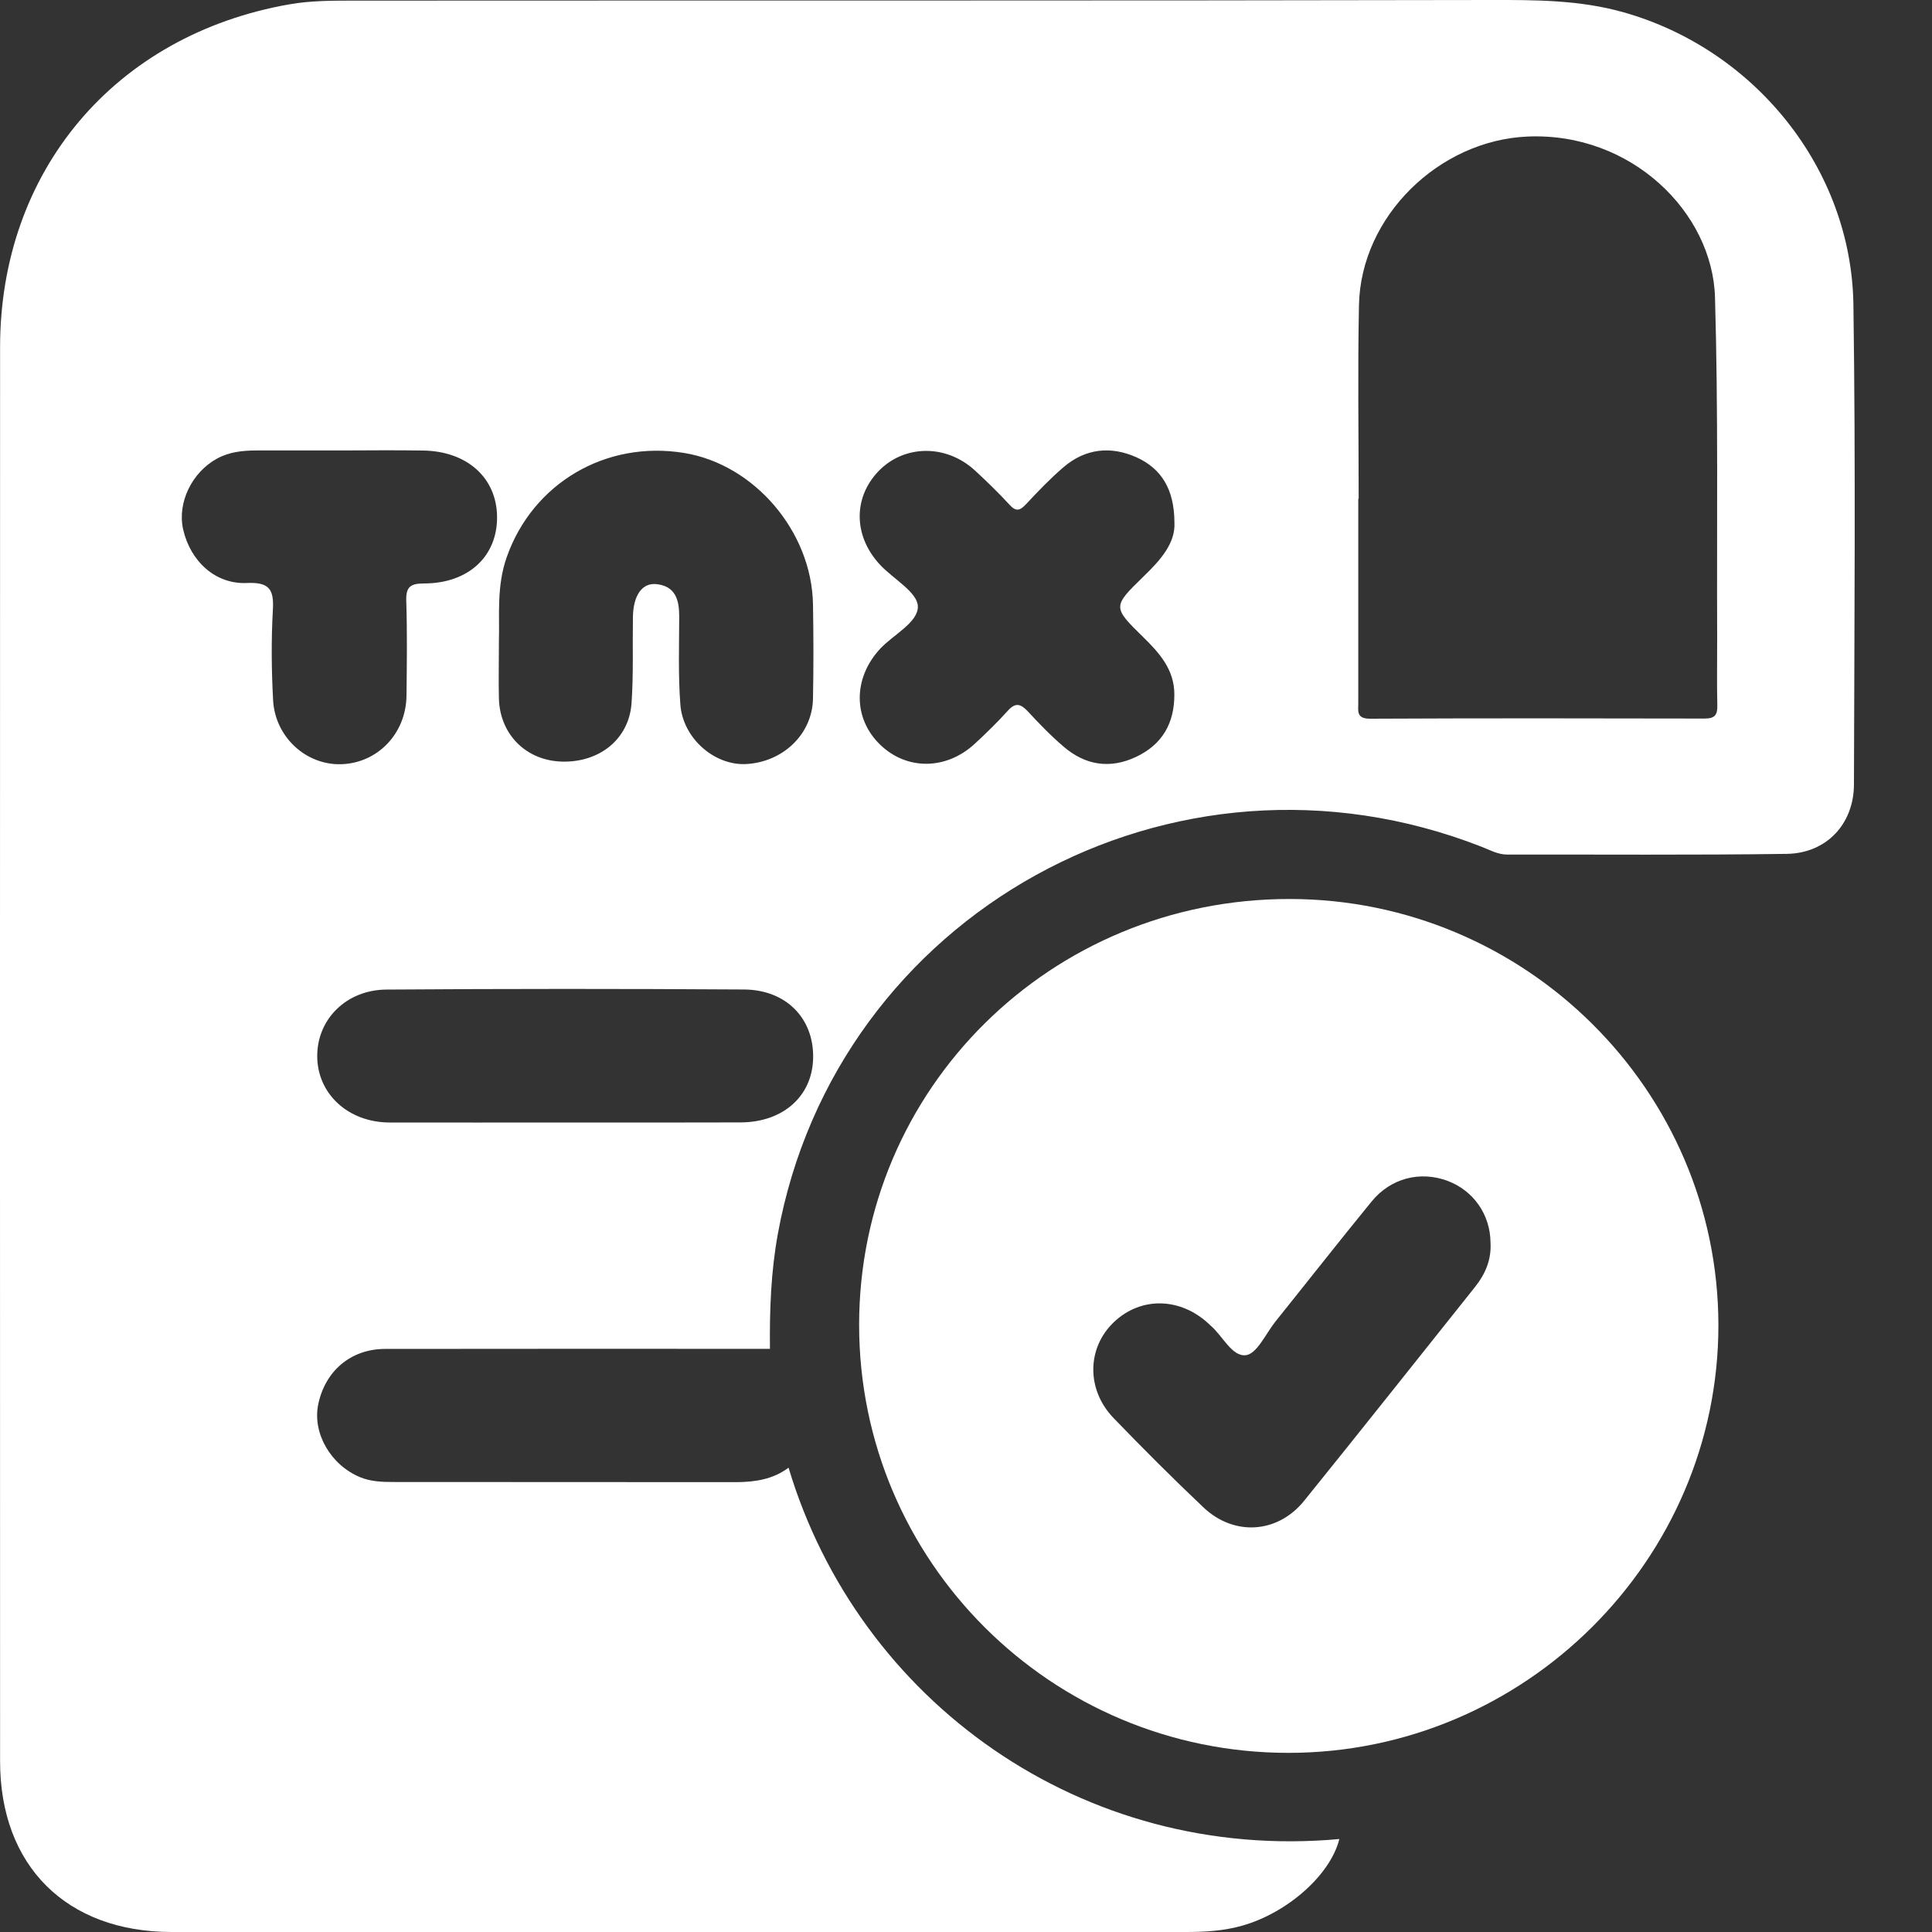 <svg width="25" height="25" viewBox="0 0 25 25" fill="none" xmlns="http://www.w3.org/2000/svg">
<rect x="0" y="0" width="25" height="25" fill="#333333" stroke="none"/>
<g clip-path="url(#clip0_340_242)">
<path d="M10.204 18.992C11.108 22.011 14.004 24.101 17.331 23.797C17.217 24.258 16.664 24.75 16.078 24.917C15.838 24.986 15.593 25 15.347 25C10.971 25 6.595 25.001 2.22 25C0.859 24.999 0.001 24.144 0.001 22.791C0 16.691 -0.001 10.592 0.001 4.492C0.002 2.214 1.485 0.452 3.745 0.056C4.021 0.007 4.309 0.008 4.591 0.008C9.487 0.005 14.383 0.01 19.279 0C19.864 -0.001 20.442 -0.002 21.012 0.16C22.712 0.642 23.958 2.187 23.983 3.944C24.013 6.013 23.995 8.083 23.99 10.152C23.988 10.662 23.635 11.042 23.12 11.049C21.915 11.066 20.709 11.056 19.503 11.058C19.38 11.058 19.276 10.997 19.166 10.955C15.18 9.397 10.82 11.826 10.065 15.968C9.975 16.461 9.958 16.957 9.963 17.454C8.295 17.454 6.638 17.452 4.982 17.455C4.538 17.456 4.205 17.742 4.117 18.177C4.043 18.549 4.281 18.958 4.66 19.115C4.799 19.172 4.944 19.177 5.09 19.177C6.57 19.179 8.049 19.177 9.529 19.179C9.771 19.177 10.002 19.143 10.204 18.992ZM17.581 6.453C17.579 6.453 17.577 6.453 17.576 6.453C17.576 7.333 17.576 8.212 17.576 9.092C17.576 9.199 17.548 9.301 17.729 9.3C19.171 9.293 20.613 9.295 22.055 9.298C22.191 9.299 22.225 9.251 22.222 9.125C22.215 8.835 22.221 8.544 22.22 8.254C22.214 6.785 22.235 5.316 22.192 3.848C22.161 2.752 21.112 1.709 19.767 1.767C18.625 1.815 17.608 2.796 17.585 3.949C17.568 4.784 17.581 5.618 17.581 6.453ZM15.197 6.761C15.196 6.335 15.031 6.064 14.705 5.917C14.372 5.768 14.043 5.804 13.761 6.046C13.589 6.194 13.431 6.359 13.276 6.525C13.197 6.609 13.147 6.624 13.063 6.531C12.921 6.377 12.771 6.231 12.617 6.089C12.244 5.745 11.699 5.752 11.367 6.098C11.033 6.447 11.045 6.95 11.397 7.318C11.567 7.495 11.871 7.665 11.877 7.845C11.883 8.054 11.562 8.21 11.39 8.394C11.038 8.773 11.036 9.294 11.389 9.636C11.734 9.97 12.247 9.966 12.617 9.621C12.764 9.485 12.908 9.345 13.041 9.197C13.139 9.088 13.206 9.106 13.298 9.203C13.446 9.363 13.598 9.521 13.764 9.662C14.044 9.903 14.364 9.954 14.703 9.793C15.042 9.632 15.197 9.357 15.196 8.986C15.196 8.666 15.006 8.453 14.794 8.245C14.396 7.856 14.396 7.85 14.794 7.463C15.015 7.25 15.212 7.029 15.197 6.761ZM6.456 8.286C6.456 8.587 6.45 8.814 6.456 9.041C6.469 9.505 6.81 9.843 7.272 9.855C7.759 9.868 8.139 9.563 8.172 9.1C8.198 8.729 8.184 8.357 8.19 7.985C8.194 7.704 8.309 7.537 8.498 7.559C8.743 7.587 8.789 7.766 8.789 7.977C8.788 8.357 8.775 8.74 8.804 9.119C8.838 9.556 9.246 9.906 9.651 9.887C10.132 9.863 10.511 9.5 10.52 9.041C10.528 8.632 10.527 8.224 10.52 7.816C10.502 6.875 9.759 6.008 8.851 5.861C7.837 5.696 6.895 6.255 6.559 7.204C6.423 7.584 6.466 7.973 6.456 8.286ZM7.31 14.525C8.067 14.525 8.824 14.527 9.581 14.524C10.134 14.523 10.514 14.183 10.522 13.688C10.531 13.179 10.174 12.807 9.626 12.804C8.085 12.794 6.543 12.794 5.002 12.805C4.479 12.808 4.102 13.192 4.105 13.669C4.107 14.155 4.506 14.523 5.039 14.525C5.795 14.527 6.552 14.525 7.31 14.525ZM4.407 5.829C4.042 5.829 3.677 5.828 3.312 5.829C3.137 5.83 2.966 5.848 2.809 5.934C2.481 6.113 2.292 6.507 2.37 6.851C2.464 7.263 2.788 7.563 3.195 7.544C3.486 7.531 3.546 7.627 3.531 7.892C3.509 8.281 3.513 8.673 3.534 9.062C3.561 9.539 3.961 9.901 4.413 9.889C4.886 9.876 5.255 9.492 5.26 9.001C5.265 8.592 5.27 8.184 5.257 7.777C5.251 7.595 5.309 7.55 5.488 7.55C6.063 7.549 6.436 7.198 6.432 6.688C6.428 6.184 6.045 5.838 5.475 5.83C5.119 5.824 4.763 5.828 4.407 5.829Z" fill="white"/>
<path d="M11.117 17.143C11.118 14.086 13.598 11.632 16.686 11.633C19.741 11.633 22.233 14.11 22.236 17.147C22.237 20.188 19.728 22.684 16.669 22.682C13.602 22.68 11.117 20.201 11.117 17.143ZM19.287 16.076C19.284 15.717 19.066 15.406 18.733 15.281C18.378 15.148 17.996 15.244 17.748 15.548C17.328 16.062 16.919 16.584 16.503 17.102C16.379 17.258 16.264 17.52 16.121 17.536C15.941 17.558 15.821 17.284 15.663 17.151C15.656 17.145 15.65 17.139 15.643 17.132C15.273 16.786 14.762 16.776 14.413 17.109C14.063 17.443 14.055 17.983 14.411 18.351C14.79 18.744 15.176 19.13 15.573 19.506C15.969 19.881 16.532 19.844 16.874 19.422C17.617 18.503 18.35 17.576 19.087 16.653C19.221 16.485 19.301 16.297 19.287 16.076Z" fill="white"/>
</g>
<defs>
<clipPath id="clip0_340_242">
<rect width="25" height="25" fill="white"/>
</clipPath>
</defs>
</svg>
